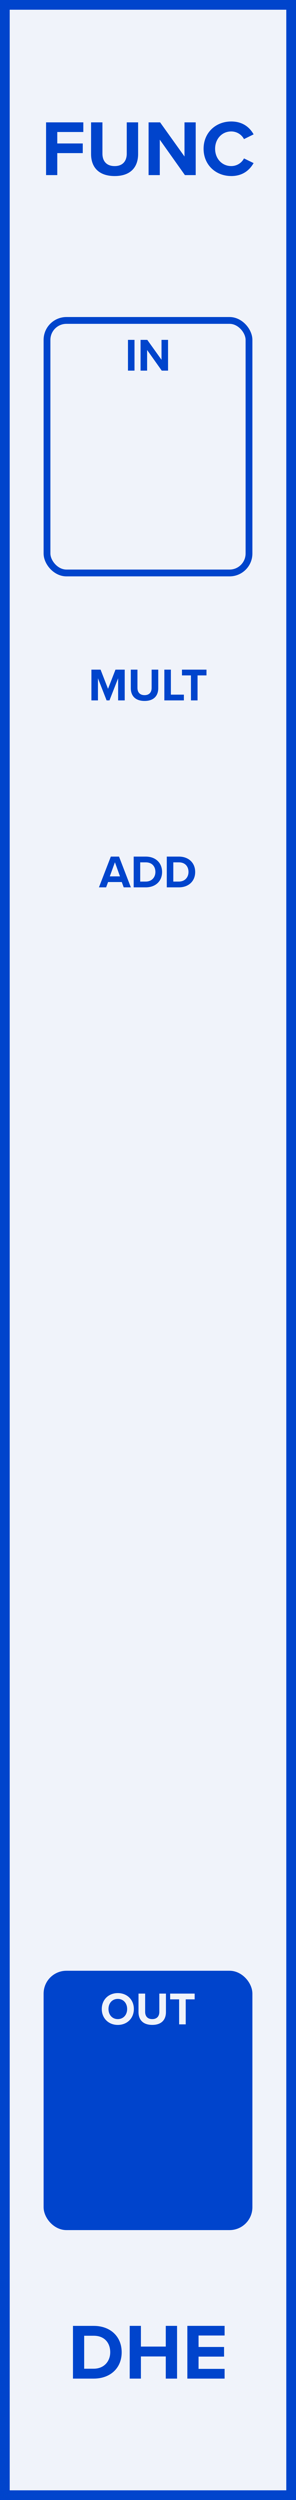 <?xml version="1.0" encoding="UTF-8" standalone="no"?>
<svg xmlns="http://www.w3.org/2000/svg" xmlns:svg="http://www.w3.org/2000/svg" version="1.1" viewBox="0 0 15.24 128.5" height="128.5mm" width="15.24mm">
  <rect x="0" y="0" width="15.24" height="128.5" fill="#808080" stroke="none"/>
  <defs/>
  <g>
    <rect x="0.25" y="0.25" width="14.74" height="128" fill="#f0f3fa" stroke="#0044cc" stroke-width="0.5"/>
    <g style="font-weight:bold;font-size:4.064px;font-family:'Proxima Nova';dominant-baseline:alphabetic;text-anchor:middle;fill:#0044cc">
      <path d="m 2.372,9 h 0.577 V 7.87 H 4.261 V 7.374 H 2.949 v -0.589 H 4.29 V 6.289 H 2.372 Z" style="font-weight:bold;font-size:4.064px;font-family:'Proxima Nova';dominant-baseline:alphabetic;text-anchor:middle;fill:#0044cc"/>
      <path d="m 4.689,7.919 c 0,0.666 0.386,1.13 1.215,1.13 0.821,0 1.207,-0.459 1.207,-1.134 V 6.289 H 6.526 V 7.899 c 0,0.378 -0.207,0.638 -0.622,0.638 -0.423,0 -0.63,-0.26 -0.63,-0.638 V 6.289 h -0.585 z" style="font-weight:bold;font-size:4.064px;font-family:'Proxima Nova';dominant-baseline:alphabetic;text-anchor:middle;fill:#0044cc"/>
      <path d="M 9.52,9 H 10.076 V 6.289 H 9.499 V 8.045 L 8.243,6.289 H 7.65 V 9 H 8.227 V 7.179 Z" style="font-weight:bold;font-size:4.064px;font-family:'Proxima Nova';dominant-baseline:alphabetic;text-anchor:middle;fill:#0044cc"/>
      <path d="m 11.903,9.049 c 0.618,0 0.959,-0.329 1.154,-0.666 L 12.562,8.142 c -0.114,0.224 -0.358,0.394 -0.658,0.394 -0.471,0 -0.829,-0.378 -0.829,-0.89 0,-0.512 0.358,-0.89 0.829,-0.89 0.301,0 0.545,0.175 0.658,0.394 l 0.496,-0.244 c -0.191,-0.337 -0.536,-0.662 -1.154,-0.662 -0.792,0 -1.422,0.569 -1.422,1.402 0,0.833 0.63,1.402 1.422,1.402 z" style="font-weight:bold;font-size:4.064px;font-family:'Proxima Nova';dominant-baseline:alphabetic;text-anchor:middle;fill:#0044cc"/>
    </g>
    <g style="font-weight:bold;font-size:4.064px;font-family:'Proxima Nova';dominant-baseline:hanging;text-anchor:middle;fill:#0044cc">
      <path d="m 3.757,122.258 h 1.069 c 0.849,0 1.439,-0.536 1.439,-1.353 0,-0.817 -0.589,-1.357 -1.439,-1.357 H 3.757 Z m 0.577,-0.508 v -1.695 h 0.492 c 0.557,0 0.849,0.37 0.849,0.849 0,0.459 -0.313,0.845 -0.849,0.845 z" style="font-weight:bold;font-size:4.064px;font-family:'Proxima Nova';dominant-baseline:hanging;text-anchor:middle;fill:#0044cc"/>
      <path d="m 8.535,122.258 h 0.581 v -2.711 h -0.581 v 1.065 H 7.255 v -1.065 H 6.678 v 2.711 h 0.577 v -1.138 h 1.28 z" style="font-weight:bold;font-size:4.064px;font-family:'Proxima Nova';dominant-baseline:hanging;text-anchor:middle;fill:#0044cc"/>
      <path d="m 9.646,122.258 h 1.918 v -0.5 h -1.341 v -0.63 h 1.313 v -0.496 h -1.313 v -0.589 h 1.341 v -0.496 H 9.646 Z" style="font-weight:bold;font-size:4.064px;font-family:'Proxima Nova';dominant-baseline:hanging;text-anchor:middle;fill:#0044cc"/>
    </g>
    <rect x="2.42" y="16.47" width="10.4" height="12.98" rx="1" ry="1" fill="#f0f3fa" stroke="#0044cc" stroke-width="0.35"/>
    <g style="font-weight:bold;font-size:2.371px;font-family:'Proxima Nova';dominant-baseline:alphabetic;text-anchor:middle;fill:#0044cc">
      <path d="M 6.589,19.05 H 6.925 V 17.469 H 6.589 Z" style="font-weight:bold;font-size:2.371px;font-family:'Proxima Nova';dominant-baseline:alphabetic;text-anchor:middle;fill:#0044cc"/>
      <path d="M 8.328,19.05 H 8.652 V 17.469 H 8.316 v 1.024 L 7.583,17.469 H 7.237 v 1.581 h 0.337 v -1.062 z" style="font-weight:bold;font-size:2.371px;font-family:'Proxima Nova';dominant-baseline:alphabetic;text-anchor:middle;fill:#0044cc"/>
    </g>
    <g style="font-weight:bold;font-size:2.371px;font-family:'Proxima Nova';dominant-baseline:hanging;text-anchor:middle;fill:#0044cc">
      <path d="M 6.369,45.609 H 6.737 L 6.128,44.028 H 5.706 l -0.612,1.581 h 0.37 l 0.1,-0.273 H 6.27 Z M 5.917,44.319 6.177,45.045 H 5.653 Z" style="font-weight:bold;font-size:2.371px;font-family:'Proxima Nova';dominant-baseline:hanging;text-anchor:middle;fill:#0044cc"/>
      <path d="M 6.883,45.609 H 7.506 c 0.495,0 0.839,-0.313 0.839,-0.789 0,-0.477 -0.344,-0.792 -0.839,-0.792 H 6.883 Z M 7.219,45.313 V 44.324 H 7.506 c 0.325,0 0.495,0.216 0.495,0.495 0,0.268 -0.183,0.493 -0.495,0.493 z" style="font-weight:bold;font-size:2.371px;font-family:'Proxima Nova';dominant-baseline:hanging;text-anchor:middle;fill:#0044cc"/>
      <path d="m 8.587,45.609 h 0.623 c 0.495,0 0.839,-0.313 0.839,-0.789 0,-0.477 -0.344,-0.792 -0.839,-0.792 H 8.587 Z M 8.923,45.313 V 44.324 h 0.287 c 0.325,0 0.495,0.216 0.495,0.495 0,0.268 -0.183,0.493 -0.495,0.493 z" style="font-weight:bold;font-size:2.371px;font-family:'Proxima Nova';dominant-baseline:hanging;text-anchor:middle;fill:#0044cc"/>
    </g>
    <g style="font-weight:bold;font-size:2.371px;font-family:'Proxima Nova';dominant-baseline:alphabetic;text-anchor:middle;fill:#0044cc">
      <path d="M 6.082,36 H 6.421 V 34.419 H 5.946 L 5.562,35.405 5.178,34.419 H 4.707 V 36 H 5.043 V 34.862 L 5.489,36 H 5.636 l 0.446,-1.138 z" style="font-weight:bold;font-size:2.371px;font-family:'Proxima Nova';dominant-baseline:alphabetic;text-anchor:middle;fill:#0044cc"/>
      <path d="m 6.735,35.369 c 0,0.389 0.225,0.659 0.709,0.659 0.479,0 0.704,-0.268 0.704,-0.661 v -0.948 h -0.341 v 0.939 c 0,0.22 -0.121,0.372 -0.363,0.372 -0.247,0 -0.367,-0.152 -0.367,-0.372 V 34.419 H 6.735 Z" style="font-weight:bold;font-size:2.371px;font-family:'Proxima Nova';dominant-baseline:alphabetic;text-anchor:middle;fill:#0044cc"/>
      <path d="M 8.462,36 H 9.467 V 35.704 H 8.798 V 34.419 H 8.462 Z" style="font-weight:bold;font-size:2.371px;font-family:'Proxima Nova';dominant-baseline:alphabetic;text-anchor:middle;fill:#0044cc"/>
      <path d="m 9.832,36 h 0.339 v -1.285 h 0.46 V 34.419 H 9.369 v 0.296 h 0.462 z" style="font-weight:bold;font-size:2.371px;font-family:'Proxima Nova';dominant-baseline:alphabetic;text-anchor:middle;fill:#0044cc"/>
    </g>
    <rect x="2.42" y="101.47" width="10.4" height="12.98" rx="1" ry="1" fill="#0044cc" stroke="#0044cc" stroke-width="0.35"/>
    <g style="font-weight:bold;font-size:2.371px;font-family:'Proxima Nova';dominant-baseline:alphabetic;text-anchor:middle;fill:#f0f3fa">
      <path d="m 5.24,103.261 c 0,0.477 0.348,0.818 0.825,0.818 0.479,0 0.827,-0.341 0.827,-0.818 0,-0.476 -0.348,-0.818 -0.827,-0.818 -0.477,0 -0.825,0.341 -0.825,0.818 z m 1.306,0 c 0,0.294 -0.19,0.519 -0.481,0.519 -0.292,0 -0.479,-0.225 -0.479,-0.519 0,-0.296 0.187,-0.519 0.479,-0.519 0.292,0 0.481,0.223 0.481,0.519 z" style="font-weight:bold;font-size:2.371px;font-family:'Proxima Nova';dominant-baseline:alphabetic;text-anchor:middle;fill:#f0f3fa"/>
      <path d="m 7.131,103.419 c 0,0.389 0.225,0.659 0.709,0.659 0.479,0 0.704,-0.268 0.704,-0.661 v -0.948 h -0.341 v 0.939 c 0,0.22 -0.121,0.372 -0.363,0.372 -0.247,0 -0.367,-0.152 -0.367,-0.372 v -0.939 h -0.341 z" style="font-weight:bold;font-size:2.371px;font-family:'Proxima Nova';dominant-baseline:alphabetic;text-anchor:middle;fill:#f0f3fa"/>
      <path d="m 9.223,104.05 h 0.339 v -1.285 h 0.46 v -0.296 H 8.76 v 0.296 h 0.462 z" style="font-weight:bold;font-size:2.371px;font-family:'Proxima Nova';dominant-baseline:alphabetic;text-anchor:middle;fill:#f0f3fa"/>
    </g>
  </g>
</svg>
